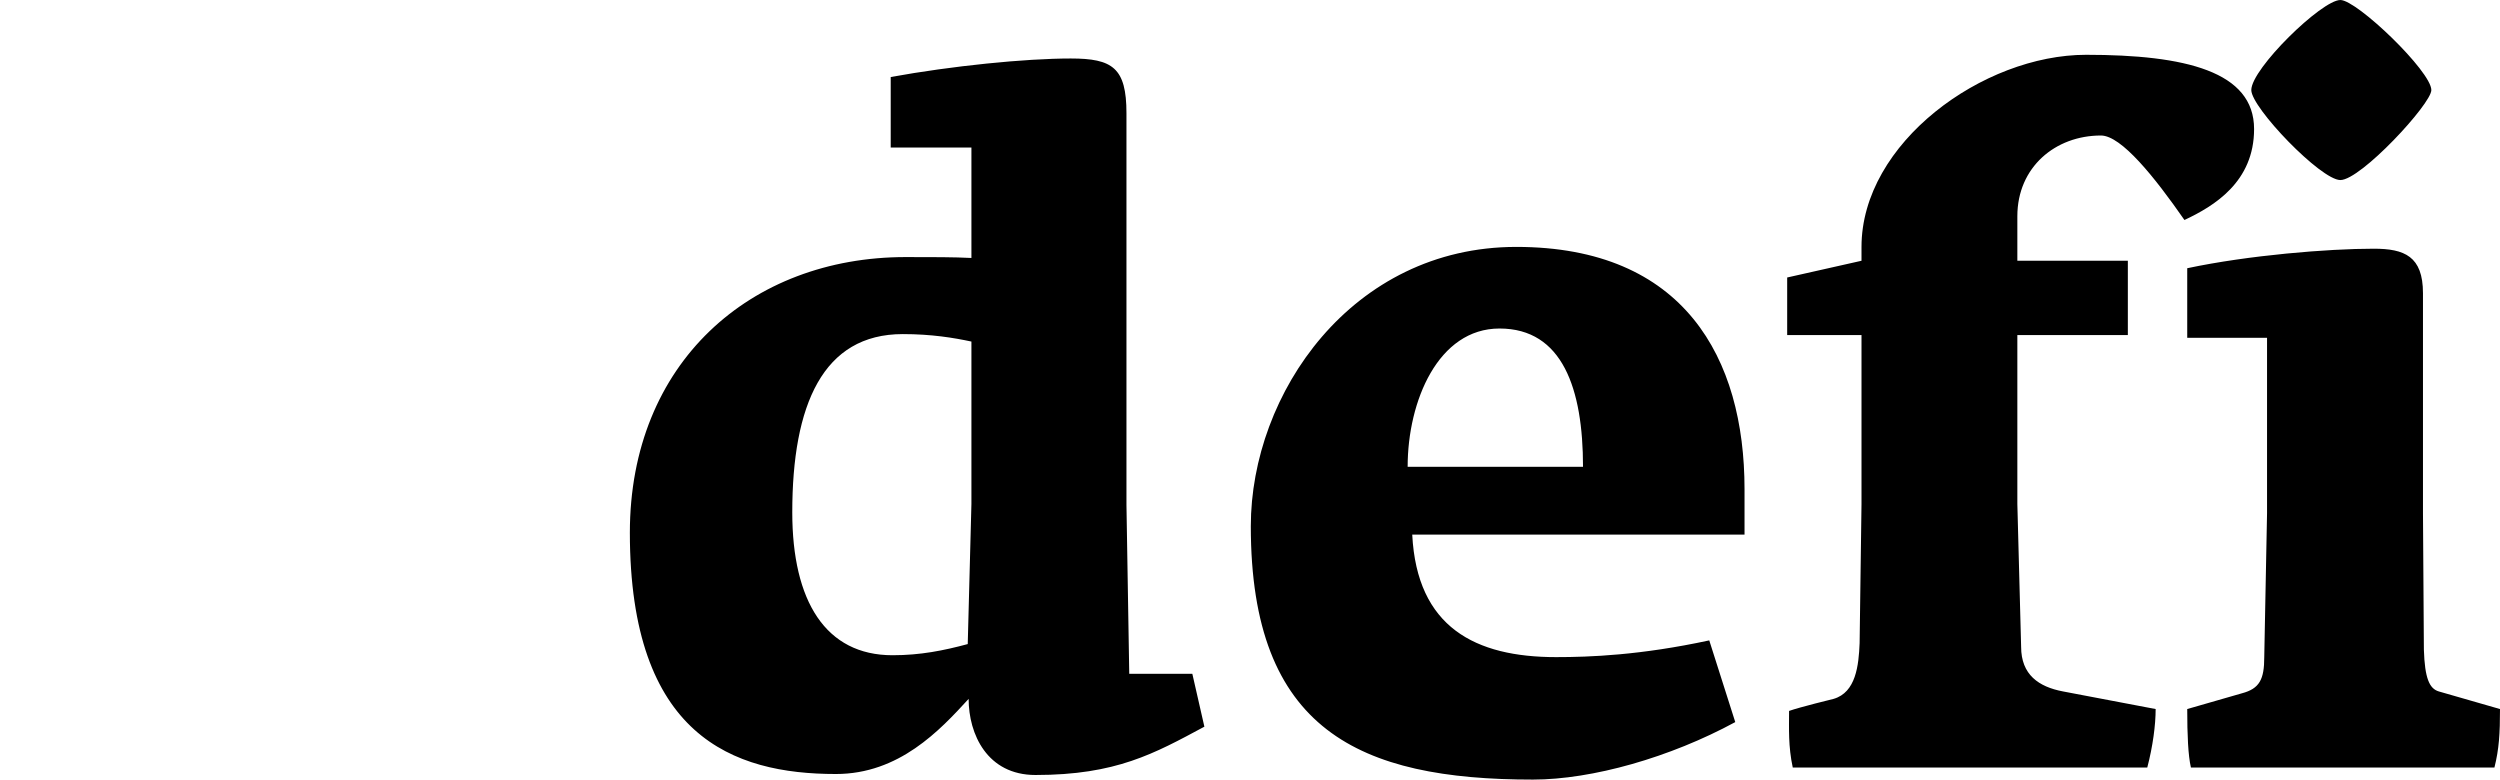 <svg xmlns="http://www.w3.org/2000/svg" version="1.1" xmlns:xlink="http://www.w3.org/1999/xlink" xmlns:svgjs="http://svgjs.com/svgjs" height="86.64" width="277.84"><defs id="SvgjsDefs1012"></defs><g id="SvgjsG1013" rel="mainfill" name="main_text" xmlns:name="main_text" transform="translate(66.91,-154.7)" fill="#000000"><path d="M66.94 235.46L65.60 229.58L58.59 229.58L58.28 210.81L58.28 167.28C58.28 162.23 56.73 161.20 52.09 161.20C47.03 161.20 38.89 162.02 32.08 163.26L32.08 171.10L41.05 171.10L41.05 183.37C39.09 183.27 36.82 183.27 33.73 183.27C16.50 183.27 3.09 195.03 3.09 213.90C3.09 236.49 14.54 240.72 25.99 240.72C33.01 240.72 37.54 235.87 40.74 232.37C40.74 236.29 42.80 240.83 48.17 240.83C57.14 240.83 61.37 238.45 66.94 235.46ZM41.05 210.71L40.64 226.28C37.96 227.00 35.38 227.52 32.28 227.52C24.86 227.52 21.14 221.54 21.14 211.64C21.14 199.67 24.55 191.83 33.42 191.83C36.62 191.83 39.09 192.24 41.05 192.66ZM126.97 214.11L126.97 209.06C126.97 194.51 120.27 182.14 101.60 182.14C83.34 182.14 72.10 198.43 72.10 213.18C72.10 235.87 84.17 241.34 103.45 241.34C110.05 241.34 118.72 238.87 125.94 234.95L123.05 225.87C115.42 227.52 109.74 227.73 106.03 227.73C97.06 227.73 90.56 224.43 90.04 214.11ZM109.02 206.58L89.53 206.58C89.53 199.26 92.93 191.21 99.74 191.21C106.75 191.21 109.02 197.92 109.02 206.58ZM183.60 169.04C183.60 162.64 175.96 160.79 164.93 160.79C153.48 160.79 139.97 170.58 139.97 182.14L139.97 183.68L131.71 185.54L131.71 191.94L139.97 191.94L139.97 210.71L139.76 226.18C139.66 228.65 139.35 231.65 136.87 232.37C136.87 232.37 133.06 233.30 131.92 233.71C131.92 235.67 131.82 237.63 132.33 240L171.73 240C172.35 237.63 172.66 235.26 172.66 233.50L162.35 231.54C159.67 231.03 157.71 229.69 157.71 226.59L157.29 210.71L157.29 191.94L169.57 191.94L169.57 183.68L157.29 183.68L157.29 178.73C157.29 173.27 161.52 169.76 166.58 169.76C168.85 169.76 172.56 174.40 175.86 179.15C179.16 177.60 183.60 174.92 183.60 169.04ZM176.58 240L210.31 240C210.83 237.94 210.93 236.18 210.93 233.50L204.12 231.54C203.09 231.23 202.57 230.10 202.47 226.90L202.37 211.74L202.37 187.29C202.37 183.17 200.30 182.34 196.90 182.34C191.85 182.34 182.98 183.06 176.17 184.51L176.17 192.24L185.04 192.24L185.04 211.74L184.73 227.73C184.73 230.20 184.21 231.23 182.25 231.75L176.17 233.50C176.17 236.39 176.27 238.66 176.58 240ZM193.19 174.71C195.46 174.71 203.30 166.25 203.30 164.71C203.30 162.64 195.04 154.70 193.19 154.70C191.12 154.70 183.29 162.33 183.29 164.71C183.29 166.67 191.02 174.71 193.19 174.71Z" fill="#000000" style="fill: rgb(0, 0, 0);"></path></g><g id="SvgjsG1014" rel="mainfill" name="symbol" xmlns:name="symbol_mainfill" transform="translate(-27.5,-14.98) scale(1.1)" fill="#61B594"><g fill="#61B594"><g fill="#61B594"><polygon fill="" points="34.826,91 44,56 25,56 47,15 67,15 53,41 75,41   "></polygon></g></g></g></svg>
